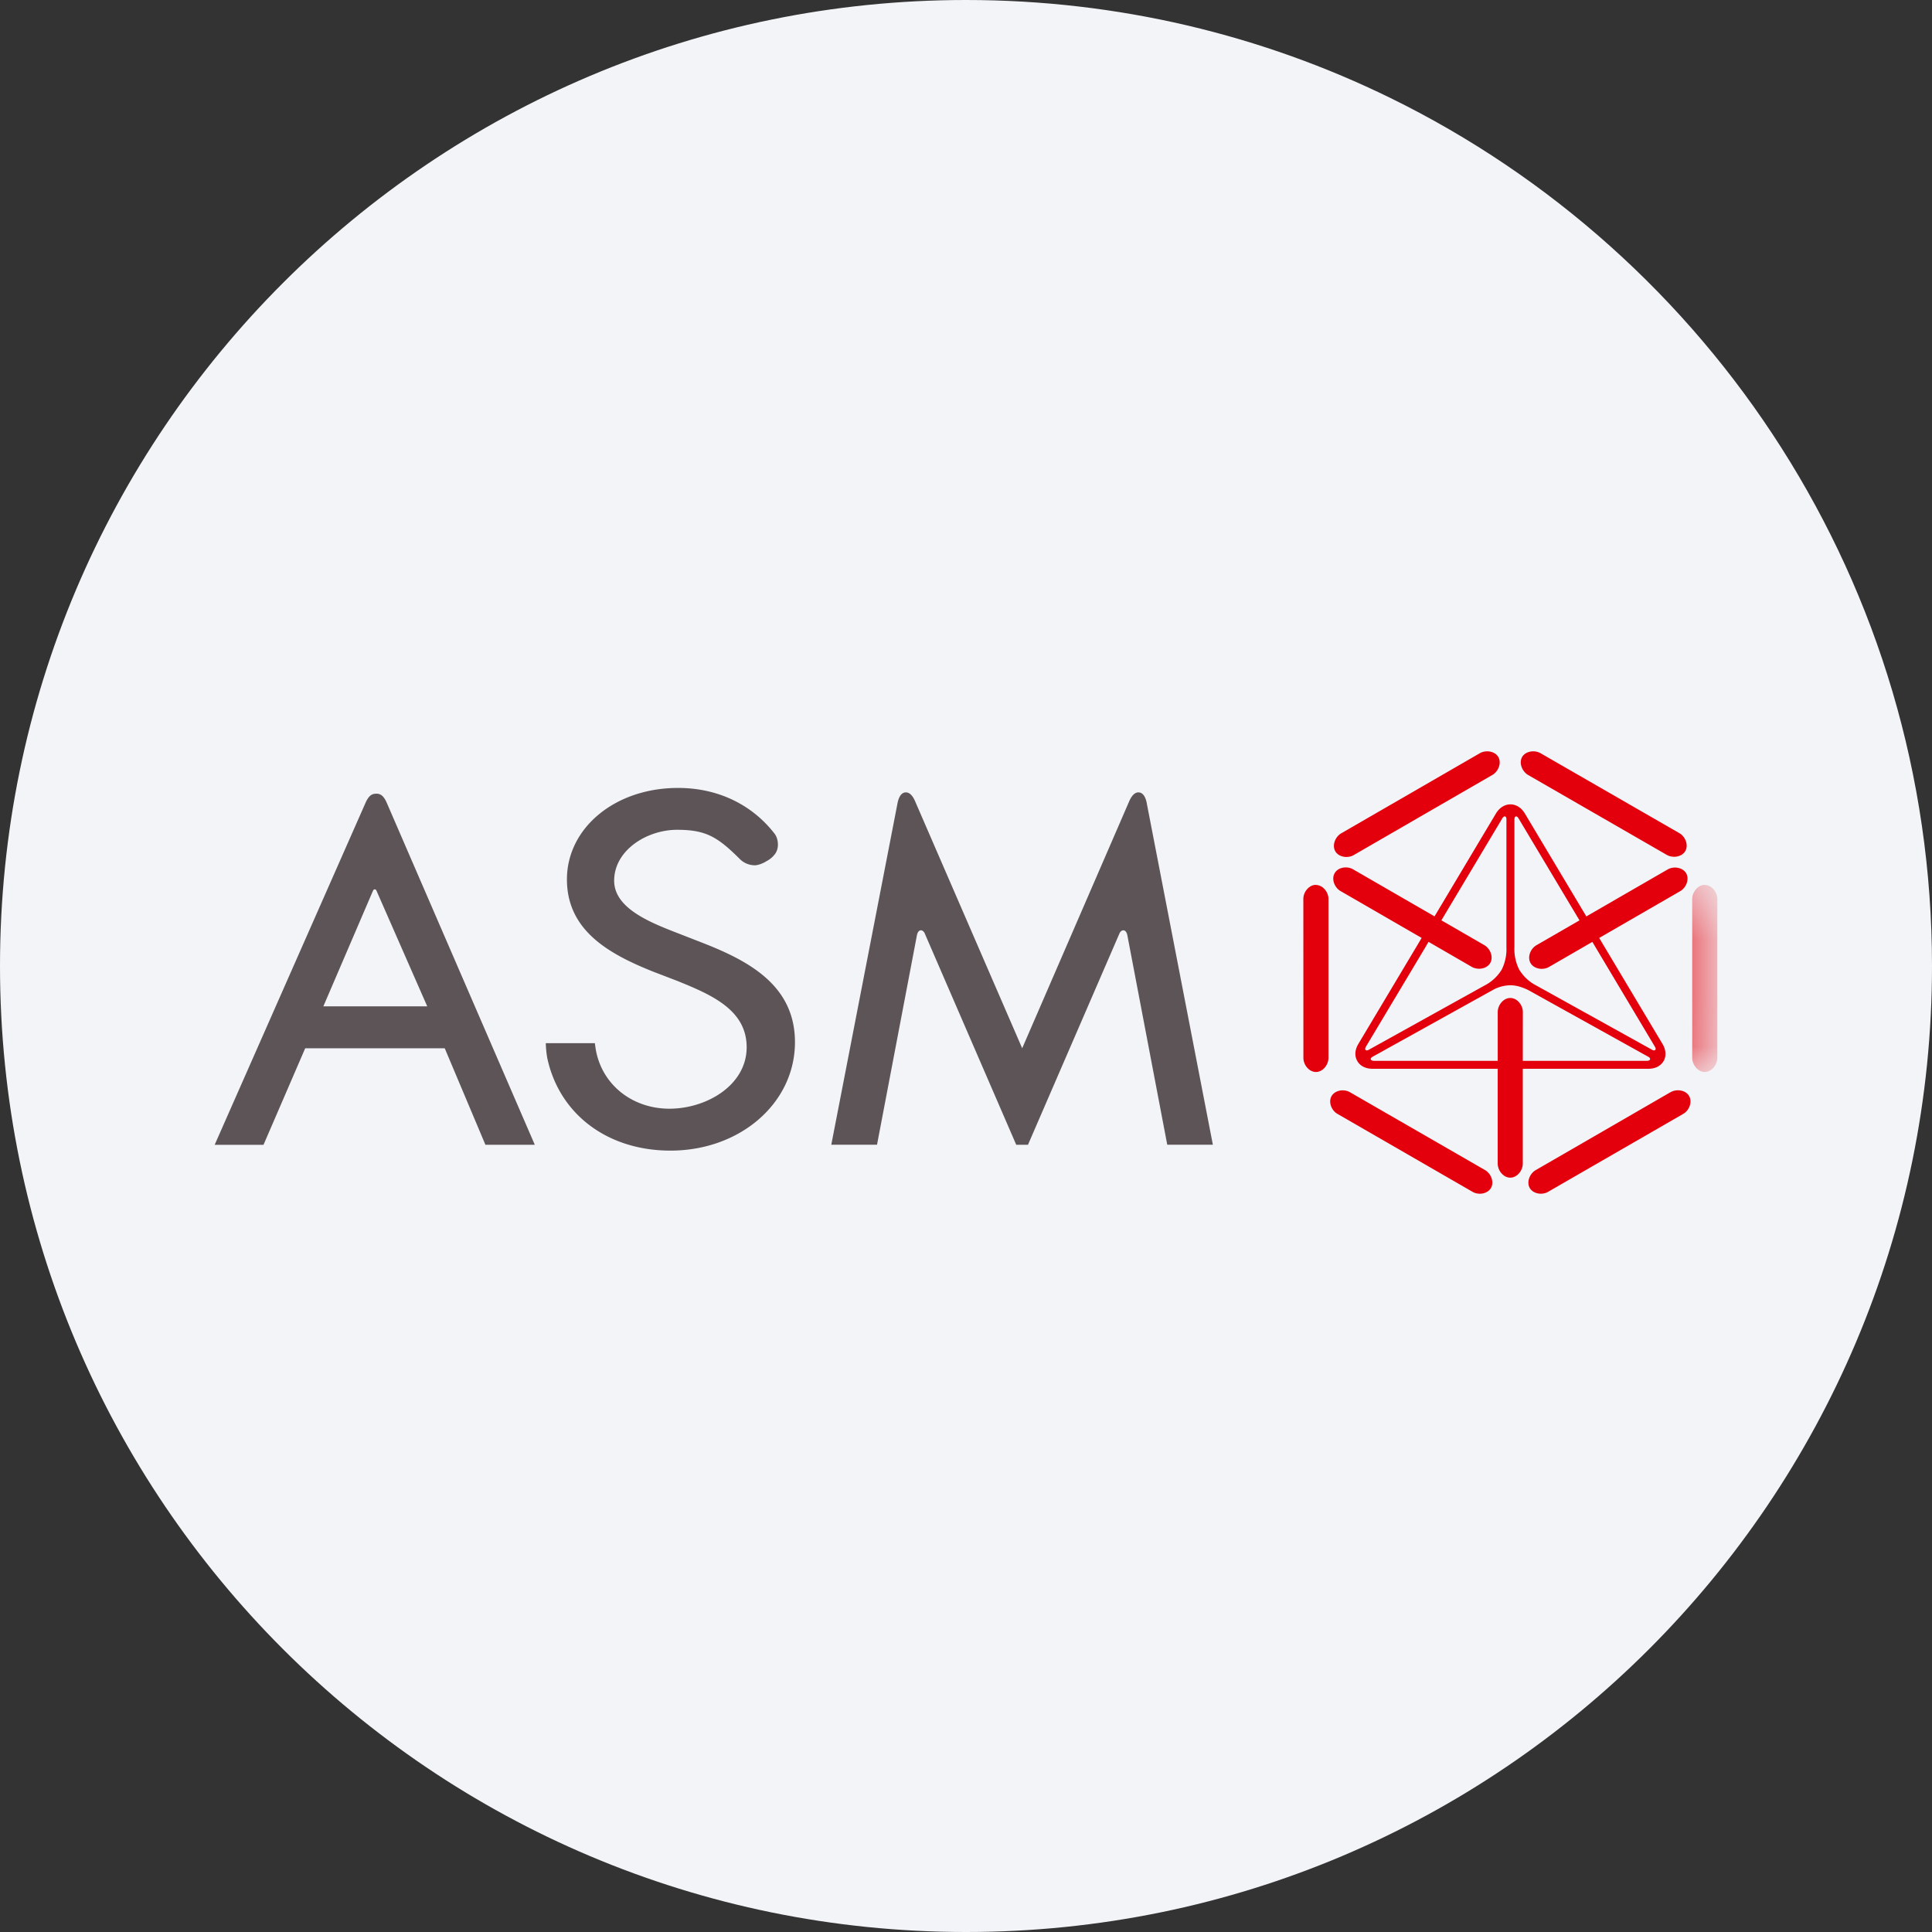 <svg width="36" height="36" fill="none" xmlns="http://www.w3.org/2000/svg"><rect width="100%" height="100%" fill="#333333" stroke="none"/><path d="M18 0c2.837 0 5.52.656 7.907 1.825C31.884 4.753 36 10.895 36 18c0 9.942-8.058 18-18 18-9.94 0-18-8.057-18-18C0 8.06 8.06 0 18 0z" fill="#F2F4F7"/><path d="M7.009 14.79c-.069 0-.133.022-.199.172L4 21.332h.91l.777-1.799h2.6l.758 1.798h.92l-2.757-6.369c-.065-.15-.13-.173-.199-.173zm-.984 3.962.924-2.152h.001c.01-.025.021-.028.033-.028.011 0 .023.003.033.027l.945 2.153H6.025zm15.344-3.785c-.033-.167-.103-.202-.156-.202-.066 0-.124.056-.172.166l-1.994 4.602-1.995-4.602c-.047-.11-.106-.166-.172-.166-.053 0-.123.035-.156.202L15.49 21.33h.852l.743-3.901c.016-.077.05-.094.075-.094.024 0 .047.016.066.046l1.71 3.95h.219l1.71-3.95c.02-.03.042-.046.066-.046.026 0 .058.016.075.089l.744 3.906h.85l-1.232-6.364zm-8.32 2.585-.475-.185-.049-.019c-.482-.19-1.081-.452-1.081-.937 0-.568.609-.949 1.173-.949.538 0 .755.132 1.175.551a.396.396 0 0 0 .288.11c.101-.012.186-.066.209-.08a.447.447 0 0 0 .142-.117c.102-.12.067-.308.004-.389-.425-.55-1.065-.855-1.8-.855-1.18 0-2.071.75-2.071 1.704 0 .958.791 1.392 1.601 1.717l.438.168c.644.26 1.31.541 1.31 1.243 0 .707-.747 1.145-1.439 1.145-.704 0-1.27-.46-1.376-1.123l-.014-.098h-.914c.006.2.036.315.036.315.238 1.026 1.129 1.687 2.287 1.687 1.3 0 2.32-.887 2.32-2.02 0-1.068-.872-1.523-1.764-1.868z" fill-rule="evenodd" clip-rule="evenodd" fill="#5C5457"/><mask id="a" style="mask-type:alpha" maskUnits="userSpaceOnUse" x="31" y="16" width="1" height="4"><path fill-rule="evenodd" clip-rule="evenodd" d="M31.466 16.488H32v3.487h-.534v-3.487z" fill="#fff"/></mask><g mask="url(#a)"><path fill-rule="evenodd" clip-rule="evenodd" d="M31.766 16.488c-.128 0-.234.132-.234.261v2.964c0 .128.106.262.234.262.13 0 .234-.134.234-.262V16.75c0-.129-.105-.26-.234-.26z" fill="#E3000C"/></g><path d="M24.52 16.488c-.129 0-.234.133-.234.261l.001 2.964c0 .13.106.262.234.262s.233-.134.233-.262V16.75c0-.129-.107-.26-.235-.26zm.705-.555 2.585-1.494c.11-.064.173-.222.109-.333-.064-.111-.233-.135-.344-.071l-2.584 1.493c-.111.065-.173.222-.11.334.065.111.233.136.344.071zm3.248-1.493 2.586 1.49c.113.064.28.039.344-.072.064-.111.001-.27-.11-.333l-2.587-1.49c-.11-.064-.279-.04-.343.07-.064.113 0 .27.11.335zM31 19.77c.051-.093.044-.208-.022-.318l-1.139-1.907-.04-.068 1.51-.872c.111-.064.174-.222.11-.333-.065-.111-.232-.135-.343-.072l-1.517.876-.006-.01-1.139-1.907c-.064-.108-.163-.171-.269-.171-.107 0-.206.063-.27.17l-1.139 1.908-.006.009-1.518-.877c-.11-.064-.279-.04-.342.072-.065.11-.003.269.108.333l1.512.874-.04.068-1.139 1.907c-.066.11-.073.225-.02.318.052.092.155.145.283.145h2.334v1.767c0 .129.105.262.234.262.128 0 .233-.133.233-.262v-1.767h2.341c.128 0 .231-.053.283-.145zm-2.78-4.511c.002-.033.015-.044.027-.046.016-.003.031.009.046.032l1.134 1.897.004.008-.802.463c-.11.064-.174.22-.109.333.063.11.232.137.343.072l.808-.467c.015.025.03.048.042.07l1.128 1.89c.011.023.013.04.004.05-.007.01-.023.018-.054.004l-2.162-1.2a.796.796 0 0 1-.322-.3.848.848 0 0 1-.088-.415v-2.391zm-2.776 4.303c-.009-.011-.007-.03.004-.052l1.13-1.89c.011-.021.026-.045.041-.07l.805.466c.112.064.28.04.344-.072.064-.111.002-.268-.11-.333l-.8-.462.004-.007 1.133-1.896c.015-.024.031-.036.048-.033.011.002.025.013.027.047v2.39a.857.857 0 0 1-.087.416.805.805 0 0 1-.323.299l-2.162 1.2c-.03.014-.046.007-.054-.003zm2.98.205h-.049l.001-.91c0-.128-.105-.261-.234-.261s-.234.133-.234.262v.909h-2.314.001c-.029-.003-.046-.011-.052-.026-.004-.011 0-.028.026-.046l2.271-1.261a.706.706 0 0 1 .303-.075c.127 0 .245.046.335.09l2.242 1.246c.028.018.03.035.026.046-.005.015-.023.023-.052.026h-2.27zm2.706.583-2.515 1.454c-.111.065-.174.222-.11.333.064.11.232.136.343.07l2.516-1.451c.112-.064.174-.221.11-.333-.064-.112-.233-.136-.344-.072zm-3.458 1.453-2.516-1.45c-.112-.066-.279-.04-.344.071-.064.11-.001.27.11.332l2.517 1.452c.111.065.278.04.343-.072.064-.11.001-.269-.11-.333z" fill-rule="evenodd" clip-rule="evenodd" fill="#E3000C"/></svg>